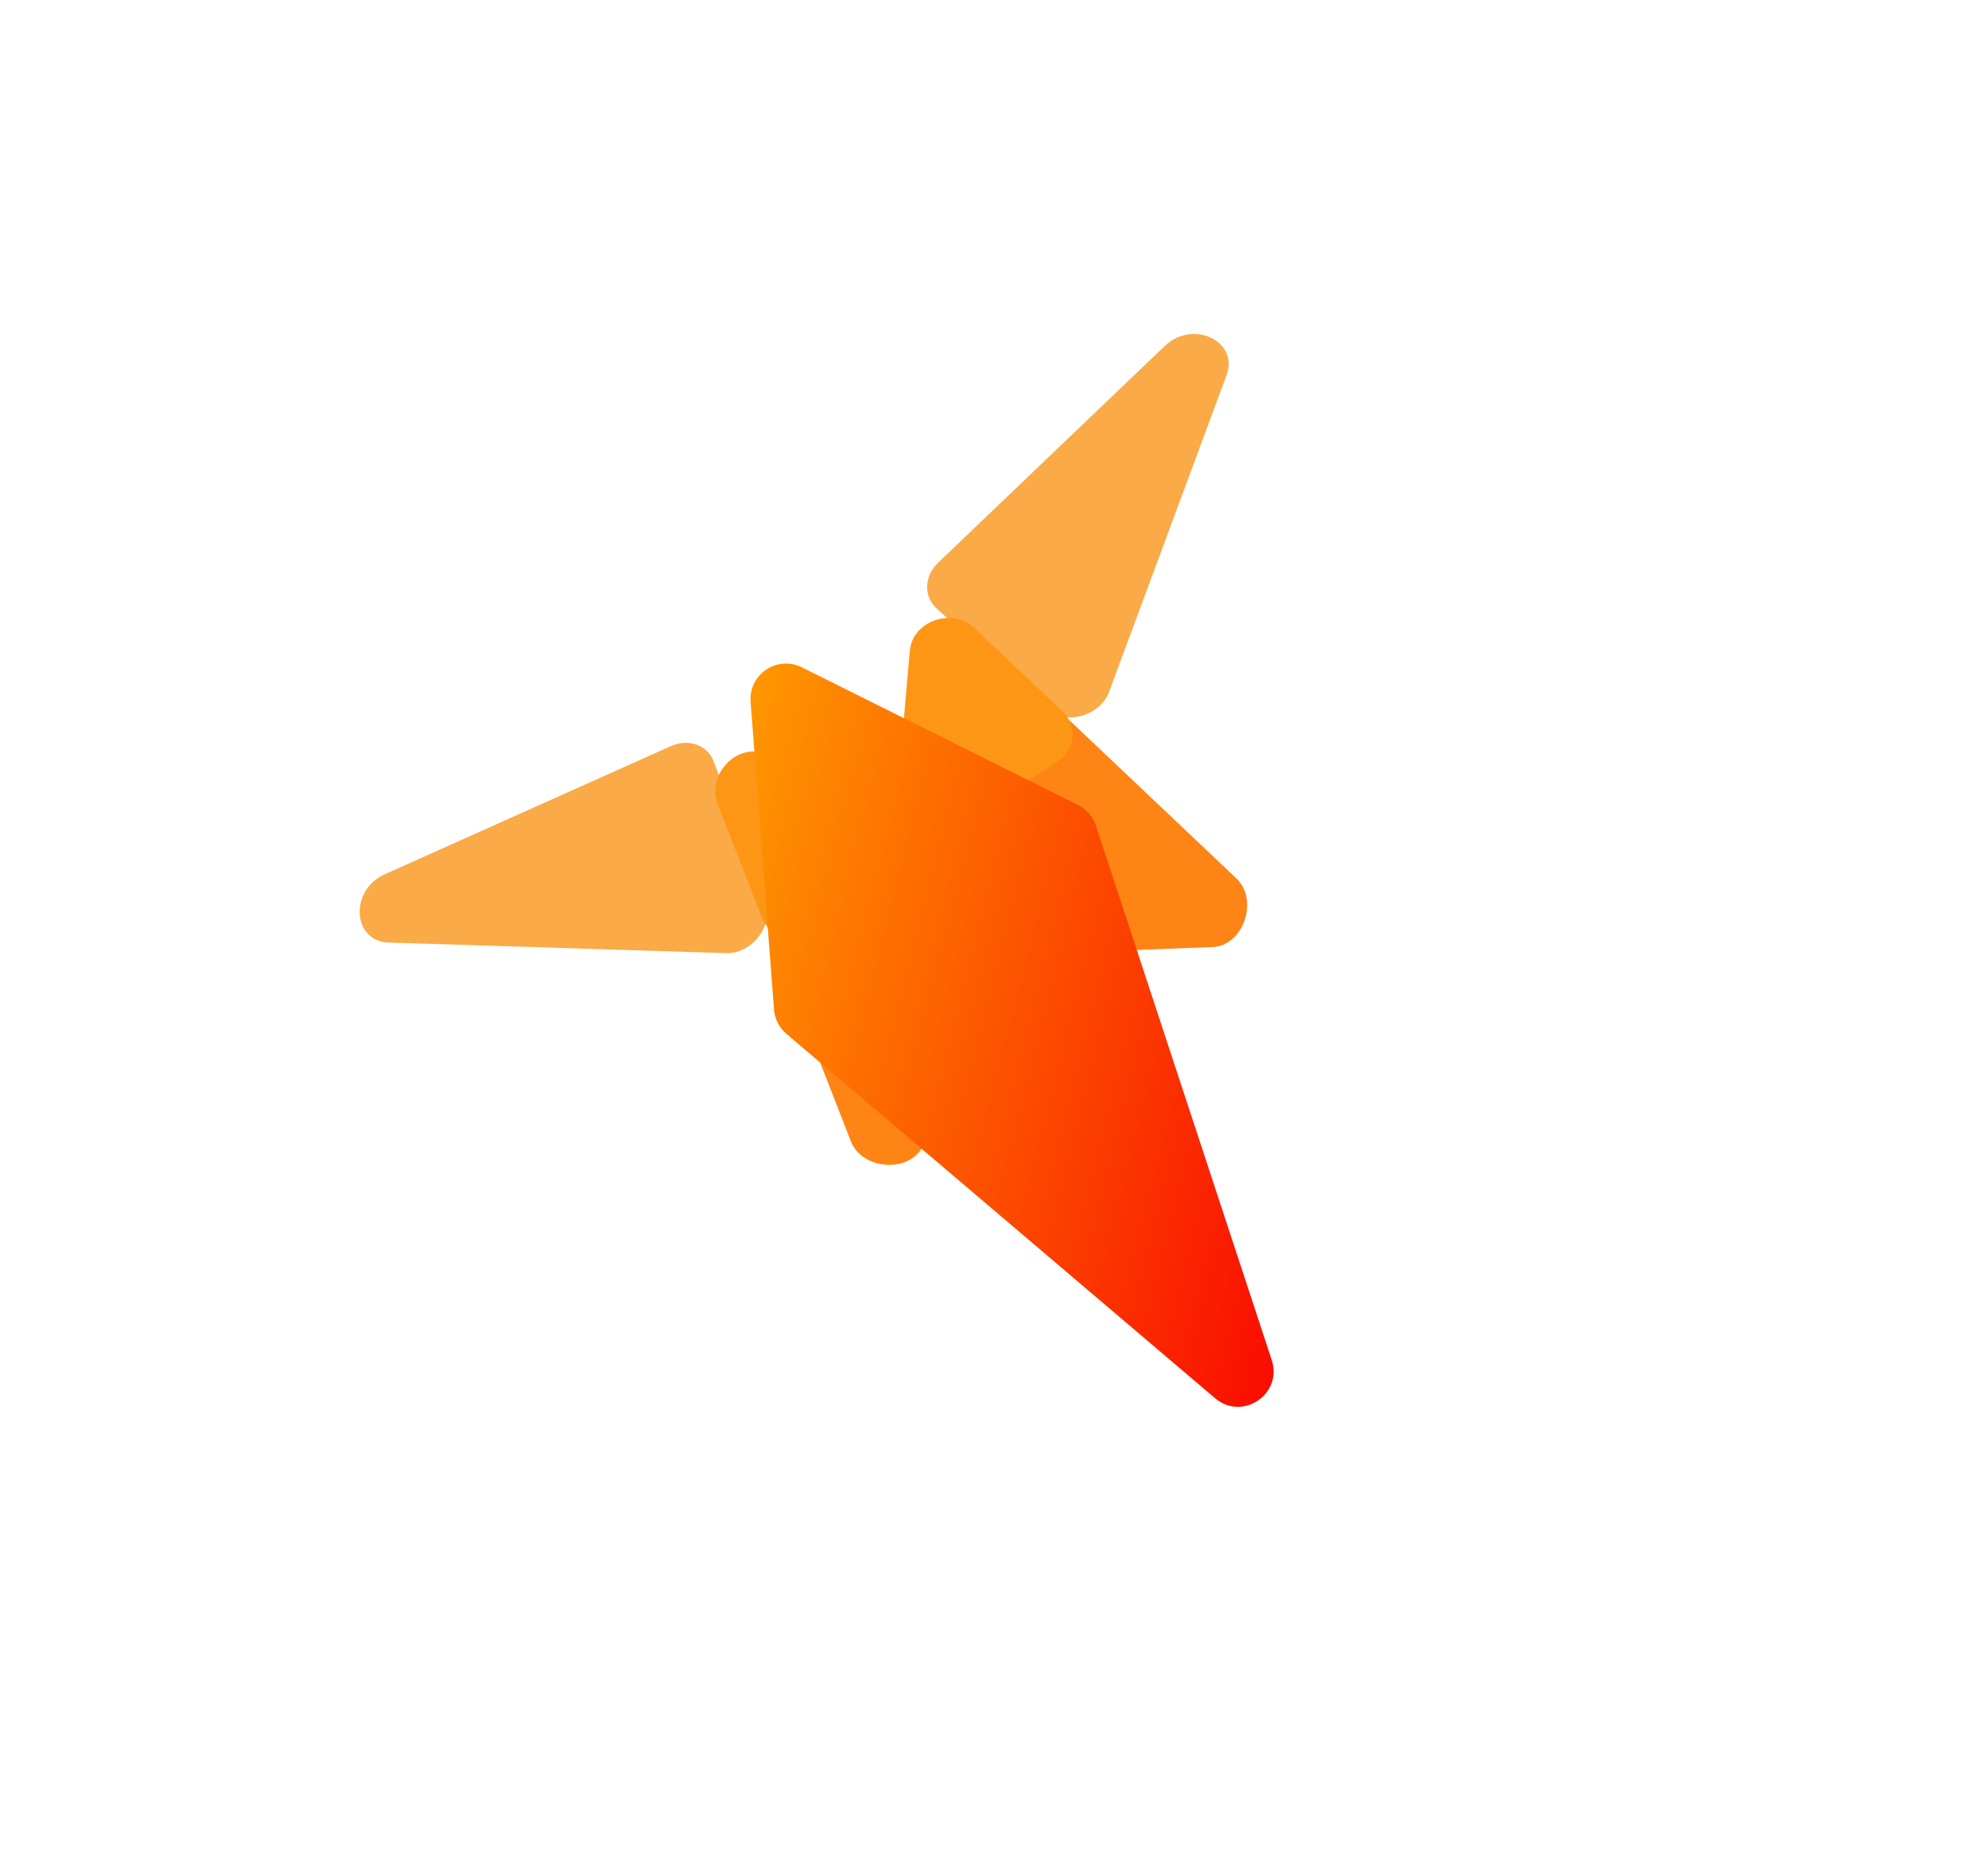 <svg width="112" height="105" viewBox="0 0 112 105" fill="none" xmlns="http://www.w3.org/2000/svg">
<path d="M69.099 21.144C69.815 19.215 67.204 17.977 65.618 19.494L52.862 31.692C52.061 32.458 52.019 33.595 52.766 34.279L58.91 39.905C59.986 40.89 61.967 40.371 62.487 38.968L69.099 21.144Z" fill="#FAAA47"/>
<path d="M50.505 54.042C49.07 54.097 48.28 52.284 49.102 50.822L55.55 39.368C56.181 38.245 57.464 37.94 58.284 38.717L69.651 49.481C70.939 50.7 70.05 53.285 68.32 53.352L50.505 54.042Z" fill="#FE8515"/>
<path d="M53.764 46.638C52.308 47.571 50.38 46.615 50.52 45.029L51.259 36.649C51.405 34.991 53.65 34.202 54.887 35.373L59.869 40.089C60.741 40.915 60.559 42.286 59.485 42.974L53.764 46.638Z" fill="#FE9615"/>
<path d="M21.896 53.099C19.84 53.034 19.678 50.149 21.68 49.252L37.787 42.037C38.799 41.584 39.869 41.973 40.221 42.923L43.115 50.735C43.622 52.102 42.394 53.742 40.898 53.695L21.896 53.099Z" fill="#FAAA47"/>
<path d="M59.377 48.28C59.969 46.971 58.587 45.556 56.923 45.767L43.884 47.42C42.606 47.582 41.84 48.654 42.25 49.707L47.934 64.294C48.578 65.947 51.306 66.097 52.021 64.519L59.377 48.28Z" fill="#FE8515"/>
<path d="M51.291 48.507C52.704 47.51 52.545 45.364 51.024 44.895L42.983 42.42C41.393 41.931 39.815 43.712 40.434 45.299L42.923 51.692C43.359 52.811 44.698 53.16 45.74 52.424L51.291 48.507Z" fill="#FE9615"/>
<g filter="url(#filter0_d_237_46)">
<path d="M71.647 72.62C72.279 74.539 69.992 76.078 68.452 74.769L44.305 54.243C43.898 53.897 43.646 53.403 43.606 52.87L42.288 35.537C42.17 33.988 43.785 32.902 45.175 33.595L60.732 41.351C61.21 41.589 61.573 42.008 61.74 42.516L71.647 72.62Z" fill="url(#paint0_linear_237_46)"/>
</g>
<defs>
<filter id="filter0_d_237_46" x="38.282" y="33.382" width="37.473" height="49.874" filterUnits="userSpaceOnUse" color-interpolation-filters="sRGB">
<feFlood flood-opacity="0" result="BackgroundImageFix"/>
<feColorMatrix in="SourceAlpha" type="matrix" values="0 0 0 0 0 0 0 0 0 0 0 0 0 0 0 0 0 0 127 0" result="hardAlpha"/>
<feOffset dy="4"/>
<feGaussianBlur stdDeviation="2"/>
<feComposite in2="hardAlpha" operator="out"/>
<feColorMatrix type="matrix" values="0 0 0 0 0 0 0 0 0 0 0 0 0 0 0 0 0 0 0.25 0"/>
<feBlend mode="normal" in2="BackgroundImageFix" result="effect1_dropShadow_237_46"/>
<feBlend mode="normal" in="SourceGraphic" in2="effect1_dropShadow_237_46" result="shape"/>
</filter>
<linearGradient id="paint0_linear_237_46" x1="73.87" y1="79.375" x2="33.062" y2="69.153" gradientUnits="userSpaceOnUse">
<stop stop-color="#F90000"/>
<stop offset="1" stop-color="#FF9900"/>
</linearGradient>
</defs>
</svg>
